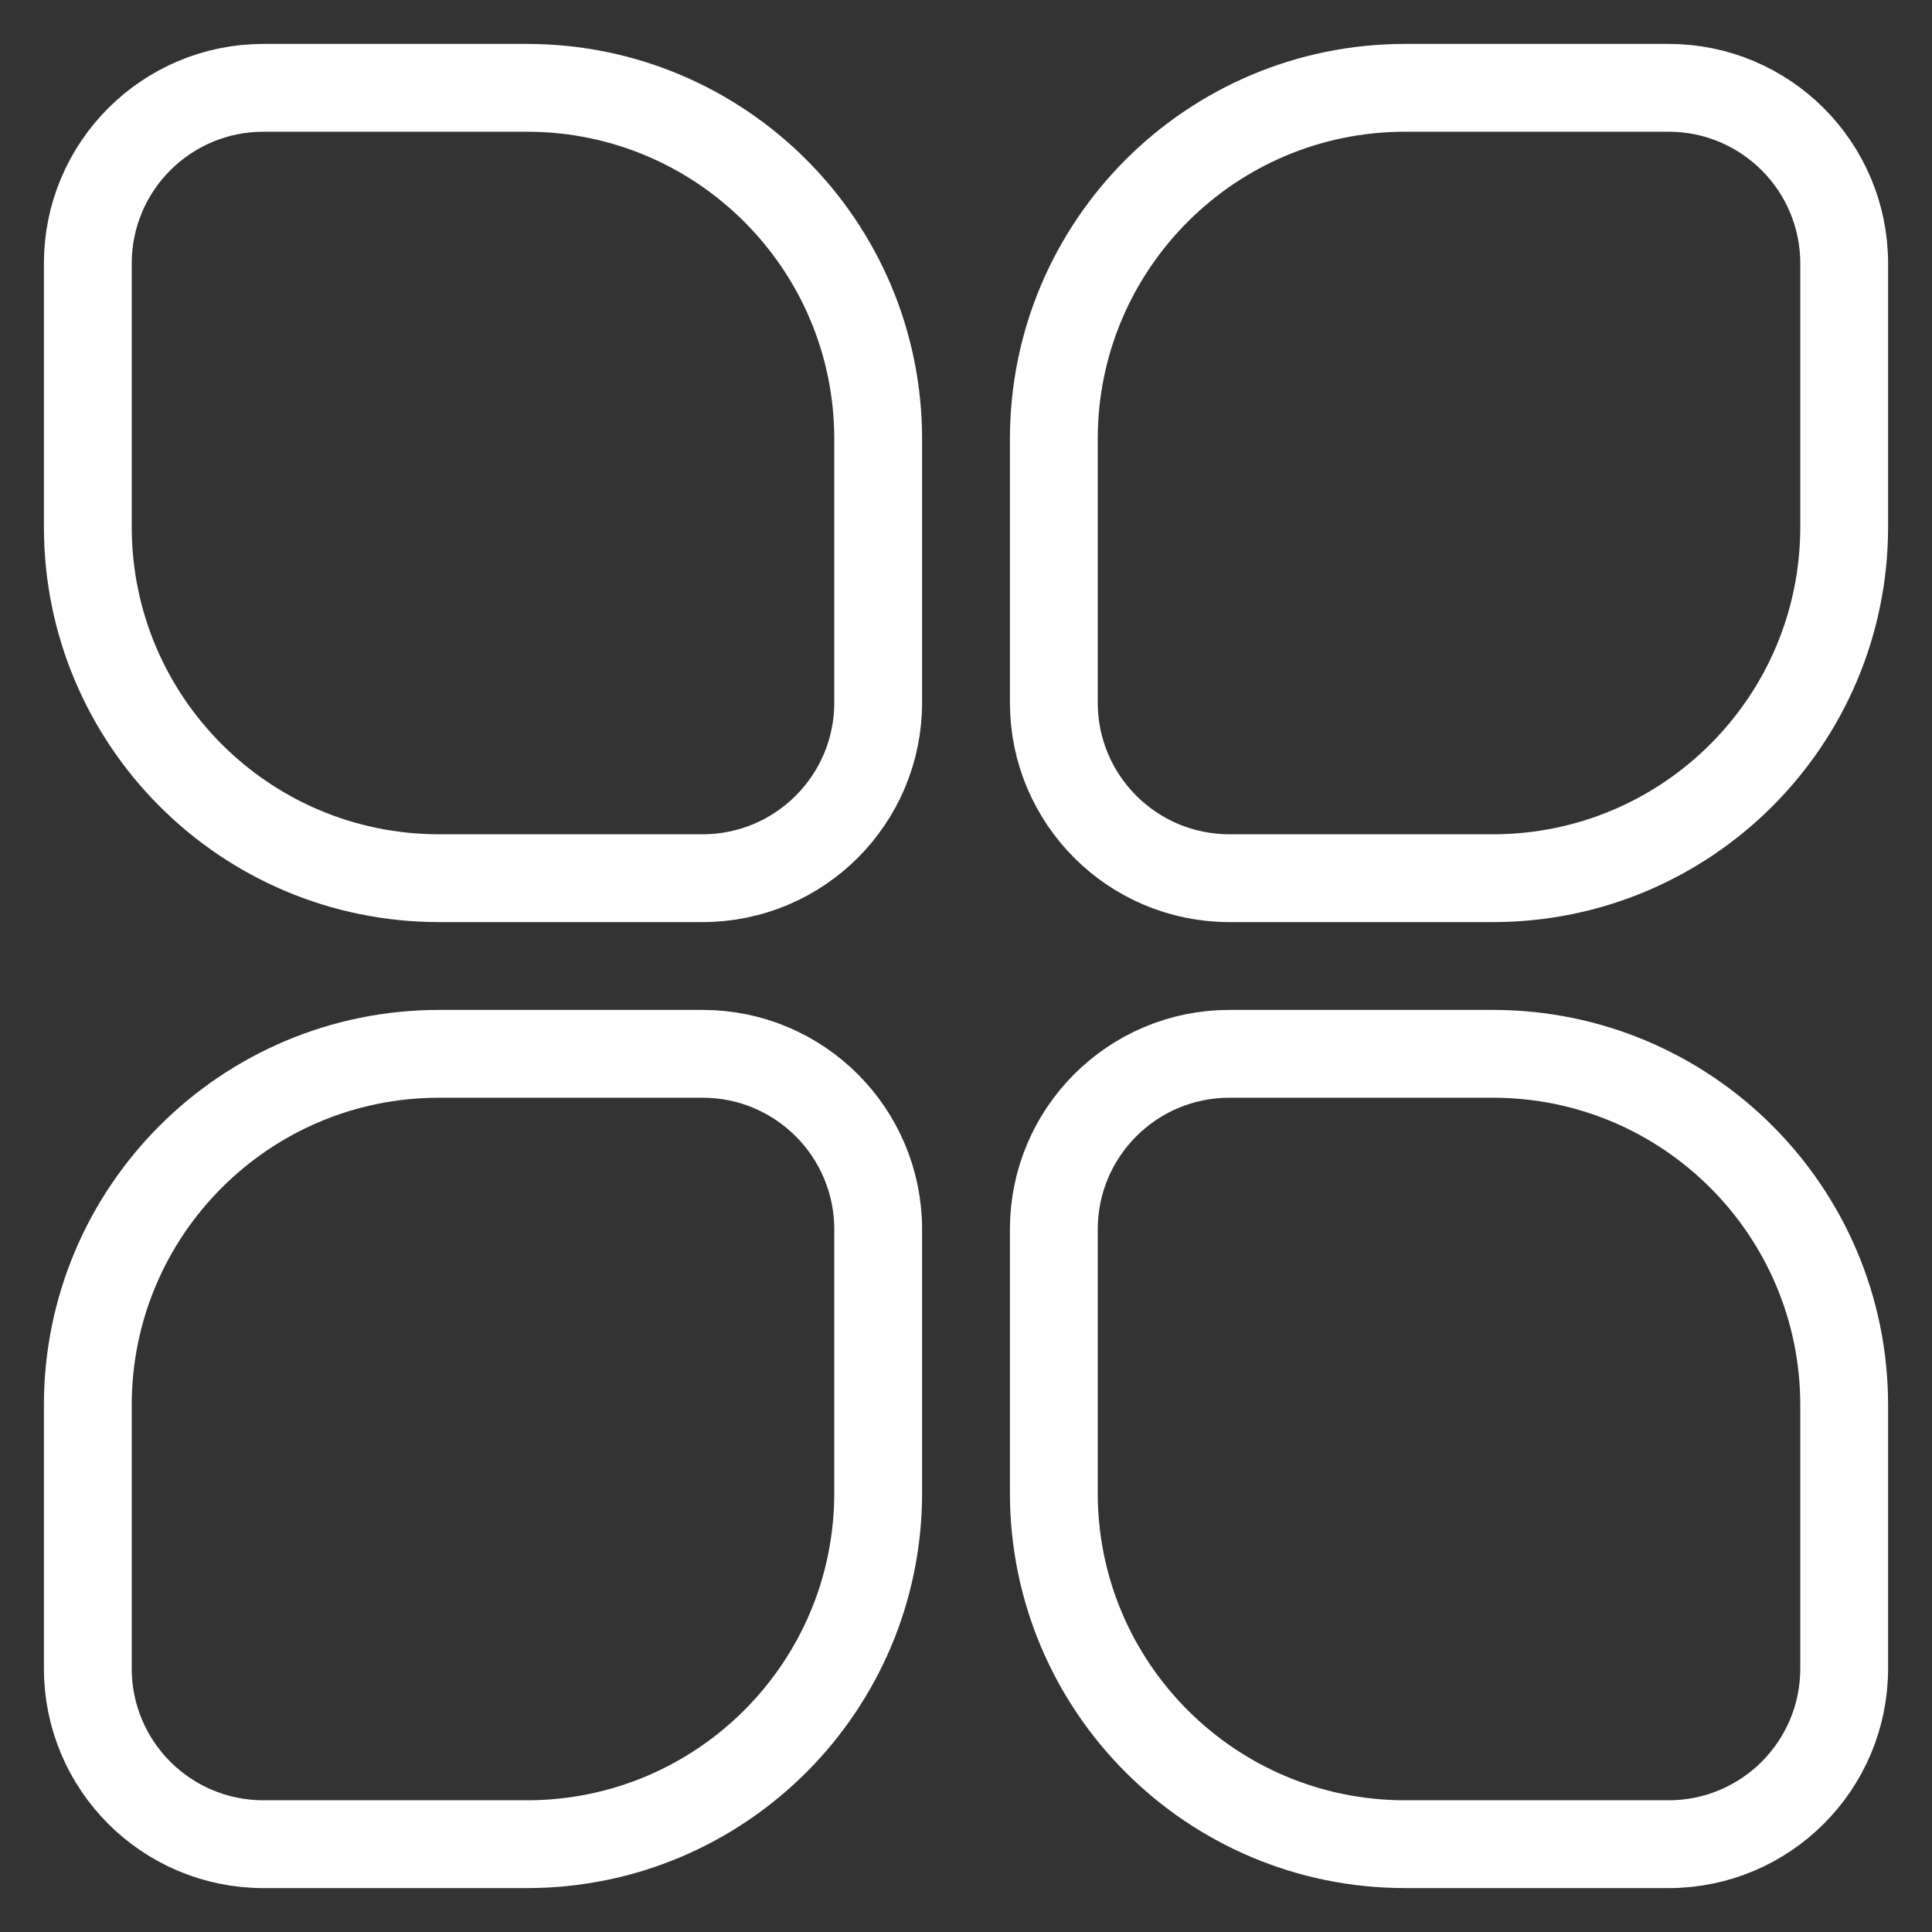 <svg width="22" height="22" viewBox="0 0 22 22" fill="none" xmlns="http://www.w3.org/2000/svg">
<rect x="0" y="0" width="22" height="22" fill="#333333" stroke="none"/>
<path d="M1 3C1 1.895 1.895 1 3 1H6C8.209 1 10 2.791 10 5V8C10 9.105 9.105 10 8 10H5C2.791 10 1 8.209 1 6V3Z" stroke="white" stroke-linecap="round"/>
<path d="M1 16C1 13.791 2.791 12 5 12H8C9.105 12 10 12.895 10 14V17C10 19.209 8.209 21 6 21H3C1.895 21 1 20.105 1 19V16Z" stroke="white" stroke-linecap="round"/>
<path d="M12 5C12 2.791 13.791 1 16 1H19C20.105 1 21 1.895 21 3V6C21 8.209 19.209 10 17 10H14C12.895 10 12 9.105 12 8V5Z" stroke="white" stroke-linecap="round"/>
<path d="M12 14C12 12.895 12.895 12 14 12H17C19.209 12 21 13.791 21 16V19C21 20.105 20.105 21 19 21H16C13.791 21 12 19.209 12 17V14Z" stroke="white" stroke-linecap="round"/>
</svg>
